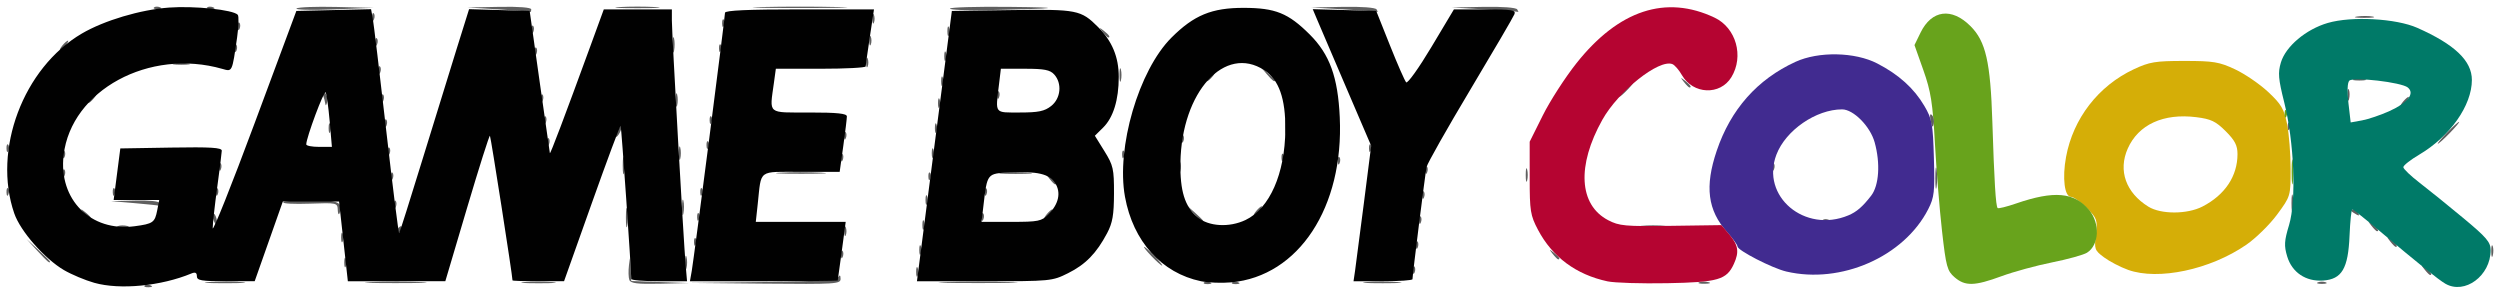 <?xml version="1.0" encoding="UTF-8" standalone="no"?>
<!-- Created with Inkscape (http://www.inkscape.org/) -->

<svg
   xmlns:dc="http://purl.org/dc/elements/1.1/"
   xmlns:cc="http://creativecommons.org/ns#"
   xmlns:rdf="http://www.w3.org/1999/02/22-rdf-syntax-ns#"
   xmlns:svg="http://www.w3.org/2000/svg"
   xmlns="http://www.w3.org/2000/svg"
   xmlns:sodipodi="http://sodipodi.sourceforge.net/DTD/sodipodi-0.dtd"
   xmlns:inkscape="http://www.inkscape.org/namespaces/inkscape"
   id="svg3542"
   version="1.1"
   inkscape:version="0.91 r13725"
   width="750"
   height="88.125"
   viewBox="0 0 750 88.125"
   sodipodi:docname="logo.svg">
  <defs
     id="defs3546" />
  <sodipodi:namedview
     pagecolor="#ffffff"
     bordercolor="#666666"
     borderopacity="1"
     objecttolerance="10"
     gridtolerance="10"
     guidetolerance="10"
     inkscape:pageopacity="0"
     inkscape:pageshadow="2"
     inkscape:window-width="1366"
     inkscape:window-height="721"
     id="namedview3544"
     showgrid="false"
     inkscape:zoom="0.392"
     inkscape:cx="375"
     inkscape:cy="44.0625"
     inkscape:window-x="-4"
     inkscape:window-y="-4"
     inkscape:window-maximized="1"
     inkscape:current-layer="svg3542" />
  <g
     id="g3552"
     transform="translate(-1.9105583e-4,1.9825534e-4)">
    <path
       style="fill:#d5ae07"
       d="m 638.438,80.962 c -2.32,-0.832 -5.569,-2.52 -7.22,-3.75 -2.847,-2.122 -2.973,-2.475 -2.451,-6.879 0.519,-4.381 0.364,-4.828 -2.764,-7.956 -1.823,-1.823 -3.934,-3.314 -4.692,-3.314 -1.957,0 -2.662,-5.665 -1.494,-11.988 2.132,-11.534 9.69,-21.311 20.332,-26.3 4.702,-2.204 6.464,-2.494 15.164,-2.494 8.718,0 10.457,0.287 15.204,2.513 2.948,1.382 7.426,4.445 9.95,6.806 3.907,3.654 4.748,5.083 5.655,9.597 0.586,2.917 1.065,8.984 1.065,13.482 0,8.166 -0.006,8.186 -4.044,13.672 -2.224,3.022 -6.389,7.108 -9.254,9.082 -10.833,7.461 -26.417,10.771 -35.452,7.53 z M 660.74,61.961 C 667.479,58.495 671.25,52.852 671.25,46.235 c 0,-2.604 -0.774,-4.104 -3.547,-6.877 -2.963,-2.963 -4.413,-3.655 -8.809,-4.204 -9.874,-1.234 -17.382,2.209 -20.579,9.435 -2.919,6.599 -0.55,13.238 6.216,17.417 3.774,2.331 11.633,2.309 16.209,-0.045 z"
       id="path3566"
       inkscape:connector-curvature="0" />
    <path
       style="fill:#68a31c"
       d="m 586.397,83.199 c -2.236,-1.923 -2.577,-3.172 -3.784,-13.828 -0.73,-6.443 -1.687,-18.253 -2.129,-26.246 -0.679,-12.293 -1.214,-15.692 -3.472,-22.066 l -2.67,-7.535 1.813,-3.715 c 3.341,-6.846 9.333,-7.633 14.996,-1.97 4.585,4.585 5.986,10.722 6.554,28.708 0.562,17.801 1.023,25.306 1.589,25.872 0.219,0.219 2.706,-0.396 5.526,-1.366 11.398,-3.921 17.413,-3.4 21.868,1.894 3.395,4.035 3.096,10.566 -0.59,12.868 -1.049,0.655 -5.768,1.964 -10.487,2.908 -4.719,0.945 -11.533,2.805 -15.142,4.134 -8.101,2.983 -10.922,3.051 -14.072,0.342 z M 687.488,51.562 c 0,-3.352 0.17,-4.723 0.378,-3.047 0.208,1.676 0.208,4.418 0,6.094 -0.208,1.676 -0.378,0.305 -0.378,-3.047 z m -2.101,-17.266 c -0.041,-0.988 0.181,-1.542 0.492,-1.23 0.312,0.312 0.345,1.12 0.074,1.797 -0.299,0.748 -0.521,0.526 -0.566,-0.566 z"
       id="path3564"
       inkscape:connector-curvature="0" />
    <path
       style="fill:#5f5f5f"
       d="m 43.379,85.684 c 0.312,-0.312 1.12,-0.345 1.797,-0.074 0.748,0.299 0.526,0.521 -0.566,0.566 -0.988,0.041 -1.542,-0.181 -1.23,-0.492 z m 19.199,-1.062 c 2.707,-0.189 7.137,-0.189 9.844,0 2.707,0.189 0.492,0.344 -4.922,0.344 -5.414,0 -7.629,-0.155 -4.922,-0.344 z m 48.795,-0.007 c 4.278,-0.174 11.028,-0.173 15,0.002 3.972,0.175 0.471,0.318 -7.779,0.317 -8.25,-0.001 -11.499,-0.145 -7.221,-0.319 z m 45.865,0.013 c 2.176,-0.197 5.973,-0.199 8.438,-0.005 2.465,0.194 0.685,0.355 -3.956,0.357 -4.641,0.003 -6.657,-0.156 -4.481,-0.352 z m 31.573,-0.632 c -0.278,-0.724 -0.332,-2.728 -0.121,-4.453 0.35,-2.854 0.398,-2.781 0.535,0.813 l 0.15,3.949 8.672,0.309 8.672,0.309 -8.701,0.195 c -6.742,0.151 -8.815,-0.102 -9.207,-1.122 z m 39.895,0.614 c 16.138,-0.198 22.182,-0.577 22.72,-1.424 0.514,-0.809 0.737,-0.663 0.747,0.486 0.013,1.524 -1.606,1.625 -22.72,1.424 l -22.734,-0.216 21.987,-0.27 z m 55.122,0.004 c 5.285,-0.167 13.934,-0.167 19.219,0 5.285,0.167 0.961,0.304 -9.609,0.304 -10.57,0 -14.895,-0.137 -9.609,-0.304 z m 77.363,0.133 c 0.312,-0.312 1.12,-0.345 1.797,-0.074 0.748,0.299 0.526,0.521 -0.566,0.566 -0.988,0.041 -1.542,-0.181 -1.23,-0.492 z m 8.438,0 c 0.312,-0.312 1.12,-0.345 1.797,-0.074 0.748,0.299 0.526,0.521 -0.566,0.566 -0.988,0.041 -1.542,-0.181 -1.23,-0.492 z m 40.262,-0.121 c 2.432,-0.192 6.651,-0.194 9.375,-0.004 2.724,0.19 0.735,0.347 -4.422,0.35 -5.156,0.002 -7.385,-0.153 -4.953,-0.345 z m 99.857,0.073 c 0.635,-0.257 1.9,-0.272 2.812,-0.035 0.912,0.238 0.393,0.448 -1.154,0.467 -1.547,0.019 -2.293,-0.175 -1.658,-0.432 z m 185.643,-0.006 c 0.645,-0.26 1.699,-0.26 2.344,0 0.645,0.26 0.117,0.473 -1.172,0.473 -1.289,0 -1.816,-0.213 -1.172,-0.473 z M 274.836,81.562 c 0,-1.289 0.213,-1.816 0.473,-1.172 0.26,0.645 0.26,1.699 0,2.344 -0.26,0.645 -0.473,0.117 -0.473,-1.172 z m 148.988,-0.391 c -0.041,-0.988 0.181,-1.542 0.492,-1.23 0.312,0.312 0.345,1.12 0.074,1.797 -0.299,0.748 -0.521,0.526 -0.566,-0.566 z m 303.556,-0.312 c -1.166,-1.487 -1.133,-1.52 0.354,-0.354 1.562,1.225 2.058,1.995 1.287,1.995 -0.195,0 -0.933,-0.738 -1.641,-1.641 z M 205.53,78.75 c 0,-1.805 0.193,-2.543 0.429,-1.641 0.236,0.902 0.236,2.379 0,3.281 C 205.723,81.293 205.53,80.555 205.53,78.75 Z m -102.257,0 c 0,-1.289 0.213,-1.816 0.473,-1.172 0.26,0.645 0.26,1.699 0,2.344 -0.26,0.645 -0.473,0.117 -0.473,-1.172 z m 242.196,-1.875 c -1.482,-1.547 -2.484,-2.812 -2.226,-2.812 0.258,0 1.681,1.266 3.163,2.812 1.482,1.547 2.484,2.812 2.226,2.812 -0.258,0 -1.681,-1.266 -3.163,-2.812 z M 11.2,75.234 7.969,71.719 11.484,74.95 C 13.418,76.726 15,78.308 15,78.465 c 0,0.716 -0.793,0.041 -3.8,-3.231 z m 241.062,1.25 c -0.041,-0.988 0.181,-1.542 0.492,-1.23 0.312,0.312 0.345,1.12 0.074,1.797 -0.299,0.748 -0.521,0.526 -0.566,-0.566 z m 213.556,-0.312 c -1.166,-1.487 -1.133,-1.52 0.354,-0.354 1.562,1.225 2.058,1.995 1.287,1.995 -0.195,0 -0.933,-0.738 -1.641,-1.641 z M 747.37,75.469 c -0.019,-1.547 0.175,-2.293 0.432,-1.658 0.257,0.635 0.272,1.9 0.035,2.812 -0.238,0.912 -0.448,0.393 -0.467,-1.154 z M 275.773,75 c 0,-1.289 0.213,-1.816 0.473,-1.172 0.26,0.645 0.26,1.699 0,2.344 -0.26,0.645 -0.473,0.117 -0.473,-1.172 z m 148.988,-1.328 c -0.041,-0.988 0.181,-1.542 0.492,-1.23 0.312,0.312 0.345,1.12 0.074,1.797 -0.299,0.748 -0.521,0.526 -0.566,-0.566 z m -216.562,-0.938 c -0.041,-0.988 0.181,-1.542 0.492,-1.23 0.312,0.312 0.345,1.12 0.074,1.797 -0.299,0.748 -0.521,0.526 -0.566,-0.566 z m 508.869,-0.312 c -1.166,-1.487 -1.133,-1.52 0.354,-0.354 1.562,1.225 2.058,1.995 1.287,1.995 -0.195,0 -0.933,-0.738 -1.641,-1.641 z M 102.336,71.25 c 0,-1.289 0.213,-1.816 0.473,-1.172 0.26,0.645 0.26,1.699 0,2.344 -0.26,0.645 -0.473,0.117 -0.473,-1.172 z m 150.938,-1.875 c 0,-1.289 0.213,-1.816 0.473,-1.172 0.26,0.645 0.26,1.699 0,2.344 -0.26,0.645 -0.473,0.117 -0.473,-1.172 z M 119.062,69.43 c 0,-0.485 0.417,-1.14 0.927,-1.455 0.531,-0.328 0.689,0.048 0.368,0.882 -0.623,1.624 -1.295,1.921 -1.295,0.573 z m 68.706,-4.274 c 0.007,-2.578 0.189,-3.522 0.405,-2.096 0.215,1.425 0.21,3.534 -0.013,4.688 -0.223,1.153 -0.399,-0.013 -0.392,-2.591 z M 276.711,67.5 c 0,-1.289 0.213,-1.816 0.473,-1.172 0.26,0.645 0.26,1.699 0,2.344 -0.26,0.645 -0.473,0.117 -0.473,-1.172 z m 434.732,0.234 c -1.166,-1.487 -1.133,-1.52 0.354,-0.354 1.562,1.225 2.058,1.995 1.287,1.995 -0.195,0 -0.933,-0.738 -1.641,-1.641 z m -676.07,0.088 c 0.635,-0.257 1.9,-0.272 2.812,-0.035 0.912,0.238 0.393,0.448 -1.154,0.467 -1.547,0.019 -2.293,-0.175 -1.658,-0.432 z m 457.049,-0.068 c 1.934,-0.202 5.098,-0.202 7.031,0 1.934,0.202 0.352,0.368 -3.516,0.368 -3.867,0 -5.449,-0.165 -3.516,-0.368 z M 64.074,66.053 c -0.305,-0.796 -0.346,-1.656 -0.09,-1.912 0.256,-0.256 0.691,0.395 0.966,1.447 0.584,2.234 -0.065,2.579 -0.876,0.466 z m 361.626,0.119 c -0.041,-0.988 0.181,-1.542 0.492,-1.23 0.312,0.312 0.345,1.12 0.074,1.797 -0.299,0.748 -0.521,0.526 -0.566,-0.566 z m -216.562,-0.938 c -0.041,-0.988 0.181,-1.542 0.492,-1.23 0.312,0.312 0.345,1.12 0.074,1.797 -0.299,0.748 -0.521,0.526 -0.566,-0.566 z m 85.312,0 c -0.041,-0.988 0.181,-1.542 0.492,-1.23 0.312,0.312 0.345,1.12 0.074,1.797 -0.299,0.748 -0.521,0.526 -0.566,-0.566 z m 63.605,-1.25 -2.273,-2.578 2.578,2.273 c 1.418,1.25 2.578,2.41 2.578,2.578 0,0.735 -0.759,0.137 -2.883,-2.273 z m 188.762,2.012 c 0.312,-0.312 1.12,-0.345 1.797,-0.074 0.748,0.299 0.526,0.521 -0.566,0.566 -0.988,0.041 -1.542,-0.181 -1.23,-0.492 z M 25.193,63.984 c -1.166,-1.487 -1.133,-1.52 0.354,-0.354 0.902,0.708 1.641,1.446 1.641,1.641 0,0.772 -0.77,0.275 -1.995,-1.287 z M 204.611,62.344 c -0.01,-2.062 0.173,-3.017 0.408,-2.12 0.235,0.896 0.243,2.584 0.019,3.75 -0.224,1.166 -0.416,0.433 -0.427,-1.63 z m 109.451,1.875 c 0.642,-0.773 1.378,-1.406 1.636,-1.406 0.258,0 -0.056,0.633 -0.698,1.406 -0.642,0.773 -1.378,1.406 -1.636,1.406 -0.258,0 0.056,-0.633 0.698,-1.406 z M 101.324,62.98 c -0.072,-2.131 -0.245,-2.17 -8.425,-1.875 C 88.306,61.271 84.745,61.09 84.986,60.703 85.226,60.316 88.997,60 93.366,60 c 8.08,0 9.785,0.792 8.515,3.953 -0.266,0.662 -0.516,0.224 -0.557,-0.973 z M 376.875,63.281 c 0.642,-0.773 1.378,-1.406 1.636,-1.406 0.258,0 -0.056,0.633 -0.698,1.406 -0.642,0.773 -1.378,1.406 -1.636,1.406 -0.258,0 0.056,-0.633 0.698,-1.406 z M 687.443,60.938 c 0,-2.32 0.183,-3.27 0.406,-2.109 0.223,1.16 0.223,3.059 0,4.219 -0.223,1.16 -0.406,0.211 -0.406,-2.109 z M 705.938,63.75 c -0.845,-0.546 -0.961,-0.915 -0.29,-0.923 0.614,-0.008 1.377,0.408 1.696,0.923 0.719,1.164 0.395,1.164 -1.406,0 z M 118.199,61.484 c -0.041,-0.988 0.181,-1.542 0.492,-1.23 0.312,0.312 0.345,1.12 0.074,1.797 -0.299,0.748 -0.521,0.526 -0.566,-0.566 z M 40.312,60.938 33.281,60.338 40.547,60.169 c 4.331,-0.101 7.266,0.21 7.266,0.769 0,0.516 -0.105,0.861 -0.234,0.769 C 47.449,61.613 44.18,61.267 40.312,60.938 Z M 277.648,60 c 0,-1.289 0.213,-1.816 0.473,-1.172 0.26,0.645 0.26,1.699 0,2.344 -0.26,0.645 -0.473,0.117 -0.473,-1.172 z m 148.988,-1.328 c -0.041,-0.988 0.181,-1.542 0.492,-1.23 0.312,0.312 0.345,1.12 0.074,1.797 -0.299,0.748 -0.521,0.526 -0.566,-0.566 z M 1.949,57.734 c -0.041,-0.988 0.181,-1.542 0.492,-1.23 0.312,0.312 0.345,1.12 0.074,1.797 -0.299,0.748 -0.521,0.526 -0.566,-0.566 z m 31.875,0 c -0.041,-0.988 0.181,-1.542 0.492,-1.23 0.312,0.312 0.345,1.12 0.074,1.797 -0.299,0.748 -0.521,0.526 -0.566,-0.566 z m 30.938,0 c -0.041,-0.988 0.181,-1.542 0.492,-1.23 0.312,0.312 0.345,1.12 0.074,1.797 -0.299,0.748 -0.521,0.526 -0.566,-0.566 z m 145.313,0 c -0.041,-0.988 0.181,-1.542 0.492,-1.23 0.312,0.312 0.345,1.12 0.074,1.797 -0.299,0.748 -0.521,0.526 -0.566,-0.566 z m 85.312,0 c -0.041,-0.988 0.181,-1.542 0.492,-1.23 0.312,0.312 0.345,1.12 0.074,1.797 -0.299,0.748 -0.521,0.526 -0.566,-0.566 z M 580.593,53.438 c 0,-2.836 0.176,-3.996 0.391,-2.578 0.215,1.418 0.215,3.738 0,5.156 -0.215,1.418 -0.391,0.258 -0.391,-2.578 z m -265.713,0.234 c -1.166,-1.487 -1.133,-1.52 0.354,-0.354 1.562,1.225 2.058,1.995 1.287,1.995 -0.195,0 -0.933,-0.738 -1.641,-1.641 z M 457.717,52.5 c 0,-1.805 0.193,-2.543 0.429,-1.641 0.236,0.902 0.236,2.379 0,3.281 -0.236,0.902 -0.429,0.164 -0.429,-1.641 z m -340.456,0.547 c -0.041,-0.988 0.181,-1.542 0.492,-1.23 0.312,0.312 0.345,1.12 0.074,1.797 -0.299,0.748 -0.521,0.526 -0.566,-0.566 z m 161.25,0 c -0.041,-0.988 0.181,-1.542 0.492,-1.23 0.312,0.312 0.345,1.12 0.074,1.797 -0.299,0.748 -0.521,0.526 -0.566,-0.566 z m -259.688,-0.938 c -0.041,-0.988 0.181,-1.542 0.492,-1.23 0.312,0.312 0.345,1.12 0.074,1.797 -0.299,0.748 -0.521,0.526 -0.566,-0.566 z M 186.818,49.688 c 0,-2.32 0.183,-3.27 0.406,-2.109 0.223,1.16 0.223,3.059 0,4.219 -0.223,1.16 -0.406,0.211 -0.406,-2.109 z m 47.284,2.119 c 3.201,-0.183 8.686,-0.184 12.188,-0.003 3.502,0.181 0.883,0.33 -5.82,0.332 -6.703,0.002 -9.568,-0.146 -6.367,-0.329 z m 66.601,0.007 c 2.191,-0.197 5.777,-0.197 7.969,0 2.191,0.197 0.398,0.359 -3.984,0.359 -4.383,0 -6.176,-0.161 -3.984,-0.359 z m 52.917,-1.657 c -0.019,-1.547 0.175,-2.293 0.432,-1.658 0.257,0.635 0.272,1.9 0.035,2.812 -0.238,0.912 -0.448,0.393 -0.467,-1.154 z m 73.954,1.016 c -0.041,-0.988 0.181,-1.542 0.492,-1.23 0.312,0.312 0.345,1.12 0.074,1.797 -0.299,0.748 -0.521,0.526 -0.566,-0.566 z m -361.875,-0.938 c -0.041,-0.988 0.181,-1.542 0.492,-1.23 0.312,0.312 0.345,1.12 0.074,1.797 -0.299,0.748 -0.521,0.526 -0.566,-0.566 z m 465.938,0 c -0.041,-0.988 0.181,-1.542 0.492,-1.23 0.312,0.312 0.345,1.12 0.074,1.797 -0.299,0.748 -0.521,0.526 -0.566,-0.566 z m -130.312,-1.875 c -0.041,-0.988 0.181,-1.542 0.492,-1.23 0.312,0.312 0.345,1.12 0.074,1.797 -0.299,0.748 -0.521,0.526 -0.566,-0.566 z M 203.655,45.938 c 0,-1.805 0.193,-2.543 0.429,-1.641 0.236,0.902 0.236,2.379 0,3.281 -0.236,0.902 -0.429,0.164 -0.429,-1.641 z m 48.607,1.484 c -0.041,-0.988 0.181,-1.542 0.492,-1.23 0.312,0.312 0.345,1.12 0.074,1.797 -0.299,0.748 -0.521,0.526 -0.566,-0.566 z m 132.188,0 c -0.041,-0.988 0.181,-1.542 0.492,-1.23 0.312,0.312 0.345,1.12 0.074,1.797 -0.299,0.748 -0.521,0.526 -0.566,-0.566 z m -365.625,-0.938 c -0.041,-0.988 0.181,-1.542 0.492,-1.23 0.312,0.312 0.345,1.12 0.074,1.797 -0.299,0.748 -0.521,0.526 -0.566,-0.566 z M 279.523,45.938 c 0,-1.289 0.213,-1.816 0.473,-1.172 0.26,0.645 0.26,1.699 0,2.344 -0.26,0.645 -0.473,0.117 -0.473,-1.172 z m 57.114,0.547 c -0.041,-0.988 0.181,-1.542 0.492,-1.23 0.312,0.312 0.345,1.12 0.074,1.797 -0.299,0.748 -0.521,0.526 -0.566,-0.566 z m -220.312,-0.938 c -0.041,-0.988 0.181,-1.542 0.492,-1.23 0.312,0.312 0.345,1.12 0.074,1.797 -0.299,0.748 -0.521,0.526 -0.566,-0.566 z M 1.949,44.609 c -0.041,-0.988 0.181,-1.542 0.492,-1.23 0.312,0.312 0.345,1.12 0.074,1.797 -0.299,0.748 -0.521,0.526 -0.566,-0.566 z m 408.75,0 c -0.041,-0.988 0.181,-1.542 0.492,-1.23 0.312,0.312 0.345,1.12 0.074,1.797 -0.299,0.748 -0.521,0.526 -0.566,-0.566 z m -198.75,-0.938 c -0.041,-0.988 0.181,-1.542 0.492,-1.23 0.312,0.312 0.345,1.12 0.074,1.797 -0.299,0.748 -0.521,0.526 -0.566,-0.566 z m -47.812,-0.938 c -0.041,-0.988 0.181,-1.542 0.492,-1.23 0.312,0.312 0.345,1.12 0.074,1.797 -0.299,0.748 -0.521,0.526 -0.566,-0.566 z m 190.312,-0.938 c -0.041,-0.988 0.181,-1.542 0.492,-1.23 0.312,0.312 0.345,1.12 0.074,1.797 -0.299,0.748 -0.521,0.526 -0.566,-0.566 z M 734.062,39.844 c 1.749,-1.805 3.391,-3.281 3.649,-3.281 0.258,0 -0.962,1.477 -2.712,3.281 -1.749,1.805 -3.391,3.281 -3.649,3.281 -0.258,0 0.962,-1.477 2.712,-3.281 z m -480.863,1.016 c -0.041,-0.988 0.181,-1.542 0.492,-1.23 0.312,0.312 0.345,1.12 0.074,1.797 -0.299,0.748 -0.521,0.526 -0.566,-0.566 z m -68.483,-0.078 c 0,-0.516 0.409,-1.57 0.909,-2.344 0.5,-0.773 0.909,-0.984 0.909,-0.469 0,0.516 -0.409,1.57 -0.909,2.344 -0.5,0.773 -0.909,0.984 -0.909,0.469 z m 200.833,-2.812 c -0.01,-2.062 0.173,-3.017 0.408,-2.12 0.235,0.896 0.243,2.584 0.019,3.75 -0.224,1.166 -0.416,0.433 -0.427,-1.63 z M 98.586,38.438 c 0,-1.289 0.213,-1.816 0.473,-1.172 0.26,0.645 0.26,1.699 0,2.344 -0.26,0.645 -0.473,0.117 -0.473,-1.172 z m 181.875,0 c 0,-1.289 0.213,-1.816 0.473,-1.172 0.26,0.645 0.26,1.699 0,2.344 -0.26,0.645 -0.473,0.117 -0.473,-1.172 z m 405.863,-0.391 c -0.041,-0.988 0.181,-1.542 0.492,-1.23 0.312,0.312 0.345,1.12 0.074,1.797 -0.299,0.748 -0.521,0.526 -0.566,-0.566 z m -570.938,-0.938 c -0.041,-0.988 0.181,-1.542 0.492,-1.23 0.312,0.312 0.345,1.12 0.074,1.797 -0.299,0.748 -0.521,0.526 -0.566,-0.566 z m 463.824,-0.852 c -0.349,-1.711 -0.218,-2.327 0.369,-1.74 0.5,0.5 0.743,1.692 0.54,2.649 -0.273,1.289 -0.509,1.053 -0.909,-0.909 z m -416.011,-0.085 c -0.041,-0.988 0.181,-1.542 0.492,-1.23 0.312,0.312 0.345,1.12 0.074,1.797 -0.299,0.748 -0.521,0.526 -0.566,-0.566 z m 49.688,0 c -0.041,-0.988 0.181,-1.542 0.492,-1.23 0.312,0.312 0.345,1.12 0.074,1.797 -0.299,0.748 -0.521,0.526 -0.566,-0.566 z M 202.718,30 c 0,-1.805 0.193,-2.543 0.429,-1.641 0.236,0.902 0.236,2.379 0,3.281 C 202.91,32.543 202.718,31.805 202.718,30 Z m 78.681,0.938 c 0,-1.289 0.213,-1.816 0.473,-1.172 0.26,0.645 0.26,1.699 0,2.344 -0.26,0.645 -0.473,0.117 -0.473,-1.172 z M 97.609,31.249 c -0.06,-0.602 -0.382,-1.868 -0.715,-2.812 -0.471,-1.332 -0.346,-1.477 0.557,-0.645 0.64,0.59 0.962,1.855 0.715,2.812 -0.246,0.957 -0.497,1.247 -0.557,0.645 z m 623.329,-0.78 c 0.642,-0.773 1.378,-1.406 1.636,-1.406 0.258,0 -0.056,0.633 -0.698,1.406 -0.642,0.773 -1.378,1.406 -1.636,1.406 -0.258,0 0.056,-0.633 0.698,-1.406 z m -693.75,-0.938 c 0.642,-0.773 1.378,-1.406 1.636,-1.406 0.258,0 -0.056,0.633 -0.698,1.406 -0.642,0.773 -1.378,1.406 -1.636,1.406 -0.258,0 0.056,-0.633 0.698,-1.406 z m 87.262,0.078 c -0.041,-0.988 0.181,-1.542 0.492,-1.23 0.312,0.312 0.345,1.12 0.074,1.797 -0.299,0.748 -0.521,0.526 -0.566,-0.566 z m 47.812,0 c -0.041,-0.988 0.181,-1.542 0.492,-1.23 0.312,0.312 0.345,1.12 0.074,1.797 -0.299,0.748 -0.521,0.526 -0.566,-0.566 z m 541.984,-1.016 c -0.019,-1.547 0.175,-2.293 0.432,-1.658 0.257,0.635 0.272,1.9 0.035,2.812 -0.238,0.912 -0.448,0.393 -0.467,-1.154 z m -405.109,0.078 c -0.041,-0.988 0.181,-1.542 0.492,-1.23 0.312,0.312 0.345,1.12 0.074,1.797 -0.299,0.748 -0.521,0.526 -0.566,-0.566 z M 487.5,26.719 c 1.211,-1.289 2.413,-2.344 2.671,-2.344 0.258,0 -0.522,1.055 -1.733,2.344 -1.211,1.289 -2.413,2.344 -2.671,2.344 -0.258,0 0.522,-1.055 1.733,-2.344 z M 282.336,24.375 c 0,-1.289 0.213,-1.816 0.473,-1.172 0.26,0.645 0.26,1.699 0,2.344 -0.26,0.645 -0.473,0.117 -0.473,-1.172 z m 222.857,0.234 c -1.166,-1.487 -1.133,-1.52 0.354,-0.354 1.562,1.225 2.058,1.995 1.287,1.995 -0.195,0 -0.933,-0.738 -1.641,-1.641 z M 335.842,22.5 c 0,-1.805 0.193,-2.543 0.429,-1.641 0.236,0.902 0.236,2.379 0,3.281 -0.236,0.902 -0.429,0.164 -0.429,-1.641 z m 26.97,0.469 c 0.642,-0.773 1.378,-1.406 1.636,-1.406 0.258,0 -0.056,0.633 -0.698,1.406 -0.642,0.773 -1.378,1.406 -1.636,1.406 -0.258,0 0.056,-0.633 0.698,-1.406 z m 17.255,-0.703 -1.786,-2.109 2.109,1.786 c 1.16,0.982 2.109,1.931 2.109,2.109 0,0.75 -0.754,0.196 -2.433,-1.786 z m 326.105,1.463 c 0.902,-0.236 2.379,-0.236 3.281,0 0.902,0.236 0.164,0.429 -1.641,0.429 -1.805,0 -2.543,-0.193 -1.641,-0.429 z M 113.512,21.172 c -0.041,-0.988 0.181,-1.542 0.492,-1.23 0.312,0.312 0.345,1.12 0.074,1.797 -0.299,0.748 -0.521,0.526 -0.566,-0.566 z M 259.836,18.75 c 0,-1.289 0.213,-1.816 0.473,-1.172 0.26,0.645 0.26,1.699 0,2.344 -0.26,0.645 -0.473,0.117 -0.473,-1.172 z M 52.266,19.026 c 1.16,-0.223 3.059,-0.223 4.219,0 1.16,0.223 0.211,0.406 -2.109,0.406 -2.32,0 -3.27,-0.183 -2.109,-0.406 z M 283.273,16.875 c 0,-1.289 0.213,-1.816 0.473,-1.172 0.26,0.645 0.26,1.699 0,2.344 -0.26,0.645 -0.473,0.117 -0.473,-1.172 z m -122.886,-1.328 c -0.041,-0.988 0.181,-1.542 0.492,-1.23 0.312,0.312 0.345,1.12 0.074,1.797 -0.299,0.748 -0.521,0.526 -0.566,-0.566 z m 41.412,-1.953 c -0.01,-2.062 0.173,-3.017 0.408,-2.12 0.235,0.896 0.243,2.584 0.019,3.75 -0.224,1.166 -0.416,0.433 -0.427,-1.63 z M 70.387,14.609 c -0.041,-0.988 0.181,-1.542 0.492,-1.23 0.312,0.312 0.345,1.12 0.074,1.797 -0.299,0.748 -0.521,0.526 -0.566,-0.566 z m 145.313,0 c -0.041,-0.988 0.181,-1.542 0.492,-1.23 0.312,0.312 0.345,1.12 0.074,1.797 -0.299,0.748 -0.521,0.526 -0.566,-0.566 z M 18.75,13.594 c 0.642,-0.773 1.378,-1.406 1.636,-1.406 0.258,0 -0.056,0.633 -0.698,1.406 C 19.046,14.367 18.309,15 18.052,15 17.794,15 18.108,14.367 18.75,13.594 Z m 93.824,-0.859 c -0.041,-0.988 0.181,-1.542 0.492,-1.23 0.312,0.312 0.345,1.12 0.074,1.797 -0.299,0.748 -0.521,0.526 -0.566,-0.566 z m 148.199,-0.547 c 0,-1.289 0.213,-1.816 0.473,-1.172 0.26,0.645 0.26,1.699 0,2.344 -0.26,0.645 -0.473,0.117 -0.473,-1.172 z m 23.438,-2.812 c 0,-1.289 0.213,-1.816 0.473,-1.172 0.26,0.645 0.26,1.699 0,2.344 -0.26,0.645 -0.473,0.117 -0.473,-1.172 z m 46.607,0.234 c -1.166,-1.487 -1.133,-1.52 0.354,-0.354 1.562,1.225 2.058,1.995 1.287,1.995 -0.195,0 -0.933,-0.738 -1.641,-1.641 z m -171.369,-0.625 c -0.041,-0.988 0.181,-1.542 0.492,-1.23 0.312,0.312 0.345,1.12 0.074,1.797 -0.299,0.748 -0.521,0.526 -0.566,-0.566 z m -88.125,-0.938 c -0.041,-0.988 0.181,-1.542 0.492,-1.23 0.312,0.312 0.345,1.12 0.074,1.797 C 71.591,9.361 71.369,9.139 71.324,8.047 Z m 145.313,-0.938 c -0.041,-0.988 0.181,-1.542 0.492,-1.23 0.312,0.312 0.345,1.12 0.074,1.797 -0.299,0.748 -0.521,0.526 -0.566,-0.566 z M 261.711,5.625 c 0,-1.289 0.213,-1.816 0.473,-1.172 0.26,0.645 0.26,1.699 0,2.344 -0.26,0.645 -0.473,0.117 -0.473,-1.172 z m -150.074,-0.391 c -0.041,-0.988 0.181,-1.542 0.492,-1.23 0.312,0.312 0.345,1.12 0.074,1.797 -0.299,0.748 -0.521,0.526 -0.566,-0.566 z M 707.122,4.952 c 1.425,-0.215 3.534,-0.21 4.688,0.013 1.153,0.223 -0.013,0.399 -2.591,0.392 -2.578,-0.007 -3.522,-0.189 -2.096,-0.405 z M 88.95,2.547 C 89.355,2.143 94.715,1.934 100.859,2.083 L 112.031,2.352 100.122,2.817 C 93.571,3.072 88.544,2.951 88.95,2.547 Z M 149.531,2.812 l -9.375,-0.574 9.609,-0.182 c 5.902,-0.112 9.609,0.18 9.609,0.756 0,0.516 -0.105,0.856 -0.234,0.756 C 159.012,3.469 154.688,3.128 149.531,2.812 Z M 284.998,2.578 c 9.4e-4,-0.387 7.912,-0.62 17.58,-0.52 17.581,0.184 15.503,0.517 -6.096,0.978 -6.317,0.135 -11.485,-0.071 -11.484,-0.458 z M 403.125,2.812 393.281,2.242 402.835,2.059 c 5.566,-0.107 9.796,0.208 10.133,0.754 0.319,0.516 0.449,0.855 0.29,0.754 C 413.099,3.466 408.539,3.126 403.125,2.812 Z m 42.188,0 -9.844,-0.57 9.554,-0.184 c 5.566,-0.107 9.796,0.208 10.133,0.754 0.319,0.516 0.449,0.855 0.29,0.754 C 455.287,3.466 450.727,3.126 445.312,2.812 Z M 46.191,2.246 c 0.312,-0.312 1.12,-0.345 1.797,-0.074 0.748,0.299 0.526,0.521 -0.566,0.566 -0.988,0.041 -1.542,-0.181 -1.23,-0.492 z m 15.938,0 C 62.44,1.935 63.249,1.901 63.926,2.172 64.674,2.471 64.452,2.694 63.359,2.738 62.371,2.779 61.817,2.558 62.129,2.246 Z M 185.859,2.12 c 2.965,-0.186 7.816,-0.186 10.781,0 2.965,0.186 0.539,0.338 -5.391,0.338 -5.93,0 -8.355,-0.152 -5.391,-0.338 z m 42.656,-0.008 c 6.316,-0.162 16.652,-0.162 22.969,0 6.316,0.162 1.148,0.295 -11.484,0.295 -12.633,0 -17.801,-0.133 -11.484,-0.295 z"
       id="path3562"
       inkscape:connector-curvature="0" />
    <path
       style="fill:#412b90"
       d="M 535.892,81.457 C 531.662,80.464 521.25,75.115 521.25,73.935 c 0,-0.442 -1.411,-2.387 -3.135,-4.323 -5.827,-6.54 -6.73,-13.652 -3.097,-24.39 4.199,-12.411 12.165,-21.405 23.618,-26.666 6.935,-3.185 17.855,-2.973 24.532,0.478 6.464,3.341 11.027,7.452 14.133,12.736 2.316,3.939 2.571,5.336 2.869,15.665 0.293,10.166 0.116,11.753 -1.707,15.328 -7.273,14.256 -26.157,22.549 -42.572,18.695 z m 18.64,-16.857 c 2.461,-1.032 4.271,-2.598 6.819,-5.898 2.365,-3.065 2.799,-9.693 1.048,-16.001 -1.331,-4.795 -6.365,-9.888 -9.774,-9.888 -7.806,0 -16.909,6.272 -19.697,13.571 -4.778,12.512 8.501,23.71 21.603,18.217 z"
       id="path3560"
       inkscape:connector-curvature="0" />
    <path
       style="fill:#b50431"
       d="m 482.256,84.406 c -9.402,-2.011 -16.552,-7.308 -20.845,-15.44 -2.298,-4.354 -2.505,-5.646 -2.505,-15.599 l 0,-10.852 3.936,-7.898 c 2.165,-4.344 6.717,-11.399 10.116,-15.677 12.64,-15.911 26.808,-20.579 41.417,-13.646 6.46,3.065 8.865,11.587 5.041,17.859 -3.374,5.533 -11.528,5.183 -14.85,-0.637 -0.878,-1.539 -2.164,-3.018 -2.858,-3.286 -4.034,-1.562 -16.209,8.125 -21.011,16.717 -7.695,13.768 -7.019,25.509 1.732,30.101 3.315,1.739 5.108,1.902 18.83,1.705 l 15.166,-0.217 2.412,2.867 c 2.656,3.156 2.963,5.177 1.33,8.76 -2.175,4.774 -4.708,5.509 -19.987,5.798 -7.748,0.147 -15.814,-0.102 -17.925,-0.554 z"
       id="path3558"
       inkscape:connector-curvature="0" />
    <path
       style="fill:#007a68"
       d="m 733.603,85.111 c -2.051,-1.189 -8.165,-6.094 -19.811,-15.892 -4.188,-3.524 -7.836,-6.407 -8.107,-6.407 -0.271,0 -0.641,3.555 -0.823,7.901 -0.413,9.861 -2.295,13.055 -7.924,13.448 -5.185,0.362 -9.343,-2.43 -10.785,-7.242 -0.964,-3.216 -0.878,-4.65 0.561,-9.403 2.24,-7.4 1.547,-24.876 -1.463,-36.874 -1.755,-6.994 -1.906,-8.822 -0.984,-11.898 1.451,-4.842 7.526,-9.958 14.091,-11.866 7.137,-2.075 20.446,-1.348 26.803,1.464 11.241,4.973 16.403,9.895 16.403,15.643 0,7.667 -6.558,16.964 -15.816,22.421 -2.624,1.547 -4.762,3.234 -4.75,3.75 0.012,0.516 2.216,2.625 4.898,4.688 2.682,2.062 8.57,6.818 13.085,10.568 7.011,5.823 8.209,7.232 8.209,9.656 0,7.661 -7.777,13.411 -13.584,10.044 z M 716.873,33.306 c 5.496,-2.487 7.643,-5.253 5.475,-7.053 -1.89,-1.569 -16.348,-3.252 -17.556,-2.044 -0.568,0.568 -0.67,3.197 -0.26,6.728 l 0.673,5.796 3.414,-0.618 c 1.878,-0.34 5.592,-1.604 8.255,-2.809 z"
       id="path3556"
       inkscape:connector-curvature="0" />
    <path
       style="fill:#010101"
       d="M 28.298,84.848 C 25.557,84.076 21.456,82.355 19.184,81.024 13.347,77.603 6.117,69.355 4.277,64.018 -2.286,44.981 6.959,20.375 24.546,10.068 31.252,6.138 42.143,2.896 50.749,2.268 58.33,1.715 69.916,2.931 71.319,4.427 71.695,4.828 71.609,7.898 71.128,11.25 69.619,21.75 69.722,21.531 66.717,20.669 44.781,14.378 21.382,27.084 19.086,46.533 c -1.575,13.342 8.148,23.082 21.299,21.338 5.537,-0.735 6.065,-1.11 6.788,-4.824 L 47.766,60 l -6.835,0 -6.835,0 1,-7.734 1,-7.734 15.234,-0.258 c 11.867,-0.201 15.228,0.007 15.205,0.938 -0.016,0.657 -0.636,5.625 -1.377,11.039 -0.741,5.414 -1.346,10.898 -1.344,12.188 0.002,1.289 5.649,-12.844 12.549,-31.406 l 12.546,-33.75 11.205,-0.262 11.205,-0.262 0.492,2.606 c 0.271,1.433 2.096,16.622 4.055,33.752 1.96,17.13 3.705,31.004 3.877,30.831 0.173,-0.173 3.277,-9.97 6.898,-21.771 3.621,-11.801 8.272,-26.85 10.335,-33.443 l 3.751,-11.986 9.089,0.268 9.089,0.268 2.973,21.094 c 1.635,11.602 3.023,21.305 3.084,21.562 0.109,0.464 4.383,-10.824 12.157,-32.109 l 4.023,-11.016 10.21,0 10.21,0 0,3.336 c 0,3.89 3.499,66.044 4.127,73.305 l 0.425,4.922 -8.37,0 c -4.603,0 -8.372,-0.316 -8.374,-0.703 -0.02,-3.332 -2.952,-45.691 -3.178,-45.917 -0.162,-0.162 -4.047,10.255 -8.634,23.15 l -8.339,23.445 -7.734,0.013 c -4.254,0.007 -7.734,-0.106 -7.734,-0.251 0,-1.393 -6.511,-43.123 -6.769,-43.38 -0.189,-0.189 -3.278,9.551 -6.865,21.645 l -6.522,21.988 -14.62,0.005 -14.62,0.005 -1.318,-11.953 -1.318,-11.953 -8.438,0 -8.438,0 -4.219,11.95 -4.219,11.95 -8.672,0.003 c -7.341,0.002 -8.672,-0.229 -8.672,-1.504 0,-1.07 -0.476,-1.309 -1.641,-0.825 -9.098,3.781 -21.436,4.968 -29.124,2.804 z M 98.898,36.328 C 98.528,32.074 97.987,28.196 97.695,27.71 97.235,26.942 91.875,41.315 91.875,43.317 c 0,0.41 1.731,0.746 3.848,0.746 l 3.848,0 -0.672,-7.734 z M 360.306,84.372 C 348.473,81.915 339.92,72.41 337.492,59.02 334.826,44.315 341.605,21.113 351.437,11.29 358.193,4.542 363.536,2.341 373.125,2.358 c 9.492,0.017 13.352,1.574 19.788,7.983 5.984,5.96 8.458,12.77 9.016,24.815 1.251,27.028 -12.322,47.69 -32.553,49.553 -2.836,0.261 -6.917,0.109 -9.069,-0.337 z m 13.334,-18.363 c 7.243,-3.437 11.85,-13.875 11.963,-27.103 0.08,-9.317 -1.916,-14.971 -6.297,-17.842 -11.862,-7.772 -24.807,6.464 -25.176,27.685 -0.148,8.503 1.31,13.214 5.067,16.376 3.365,2.832 9.541,3.209 14.443,0.884 z M 207.519,81.328 C 208.183,77.581 217.5,5.237 217.5,3.827 217.5,3.128 224.45,2.812 239.848,2.812 l 22.348,0 -1.234,8.203 c -0.678,4.512 -1.243,8.52 -1.254,8.906 -0.011,0.387 -6.08,0.703 -13.487,0.703 l -13.466,0 -0.596,4.35 c -1.295,9.447 -2.11,8.775 10.654,8.775 8.374,0 11.25,0.3 11.251,1.172 6.6e-4,0.645 -0.485,4.652 -1.08,8.906 l -1.081,7.734 -11.559,0 c -13.144,0 -11.873,-0.938 -13.019,9.609 l -0.586,5.391 13.486,0 13.486,0 -1.159,8.672 c -0.637,4.77 -1.191,8.777 -1.231,8.906 -0.04,0.129 -10.033,0.234 -22.208,0.234 l -22.136,0 0.54,-3.047 z m 72.802,-37.5 5.235,-40.547 18.011,-0.255 c 19.559,-0.277 20.718,-0.049 25.844,5.077 4.224,4.224 6.214,9.013 6.214,14.953 0,6.908 -1.64,12.218 -4.707,15.241 l -2.461,2.425 2.881,4.638 c 2.638,4.248 2.879,5.315 2.86,12.685 -0.017,6.437 -0.43,8.82 -2.065,11.907 -3.202,6.045 -6.465,9.39 -11.715,12.005 -4.762,2.373 -5.216,2.417 -25.092,2.417 l -20.242,0 5.235,-40.547 z m 34.215,20.471 c 3.108,-3.108 3.839,-6.583 1.981,-9.419 -1.783,-2.722 -5.334,-3.539 -13.64,-3.139 -6.784,0.326 -6.706,0.228 -7.837,9.899 l -0.576,4.922 8.905,0 c 8.164,0 9.093,-0.188 11.168,-2.263 z m 0.807,-32.493 c 2.9,-2.281 3.338,-6.795 0.919,-9.468 -1.247,-1.378 -2.968,-1.714 -8.776,-1.714 l -7.224,0 -0.591,4.922 C 298.622,34.27 298.223,33.75 305.967,33.75 c 5.566,0 7.384,-0.377 9.375,-1.943 z m 91.162,49.521 c 0.247,-1.676 1.439,-10.819 2.649,-20.318 l 2.2,-17.271 -7.471,-17.417 c -4.109,-9.579 -8.055,-18.803 -8.768,-20.496 l -1.297,-3.079 9.525,0.267 9.525,0.267 4.111,10.312 c 2.261,5.672 4.454,10.669 4.874,11.106 0.42,0.436 3.815,-4.31 7.544,-10.547 l 6.781,-11.34 9.355,0 c 8.021,0 9.276,0.205 8.803,1.438 -0.303,0.791 -6.266,10.992 -13.25,22.669 -6.984,11.677 -12.883,22.105 -13.11,23.172 -0.395,1.861 -4.227,32.38 -4.227,33.661 0,0.342 -3.981,0.622 -8.847,0.622 l -8.847,0 0.449,-3.047 z"
       id="path3554"
       inkscape:connector-curvature="0" />
  </g>
</svg>

